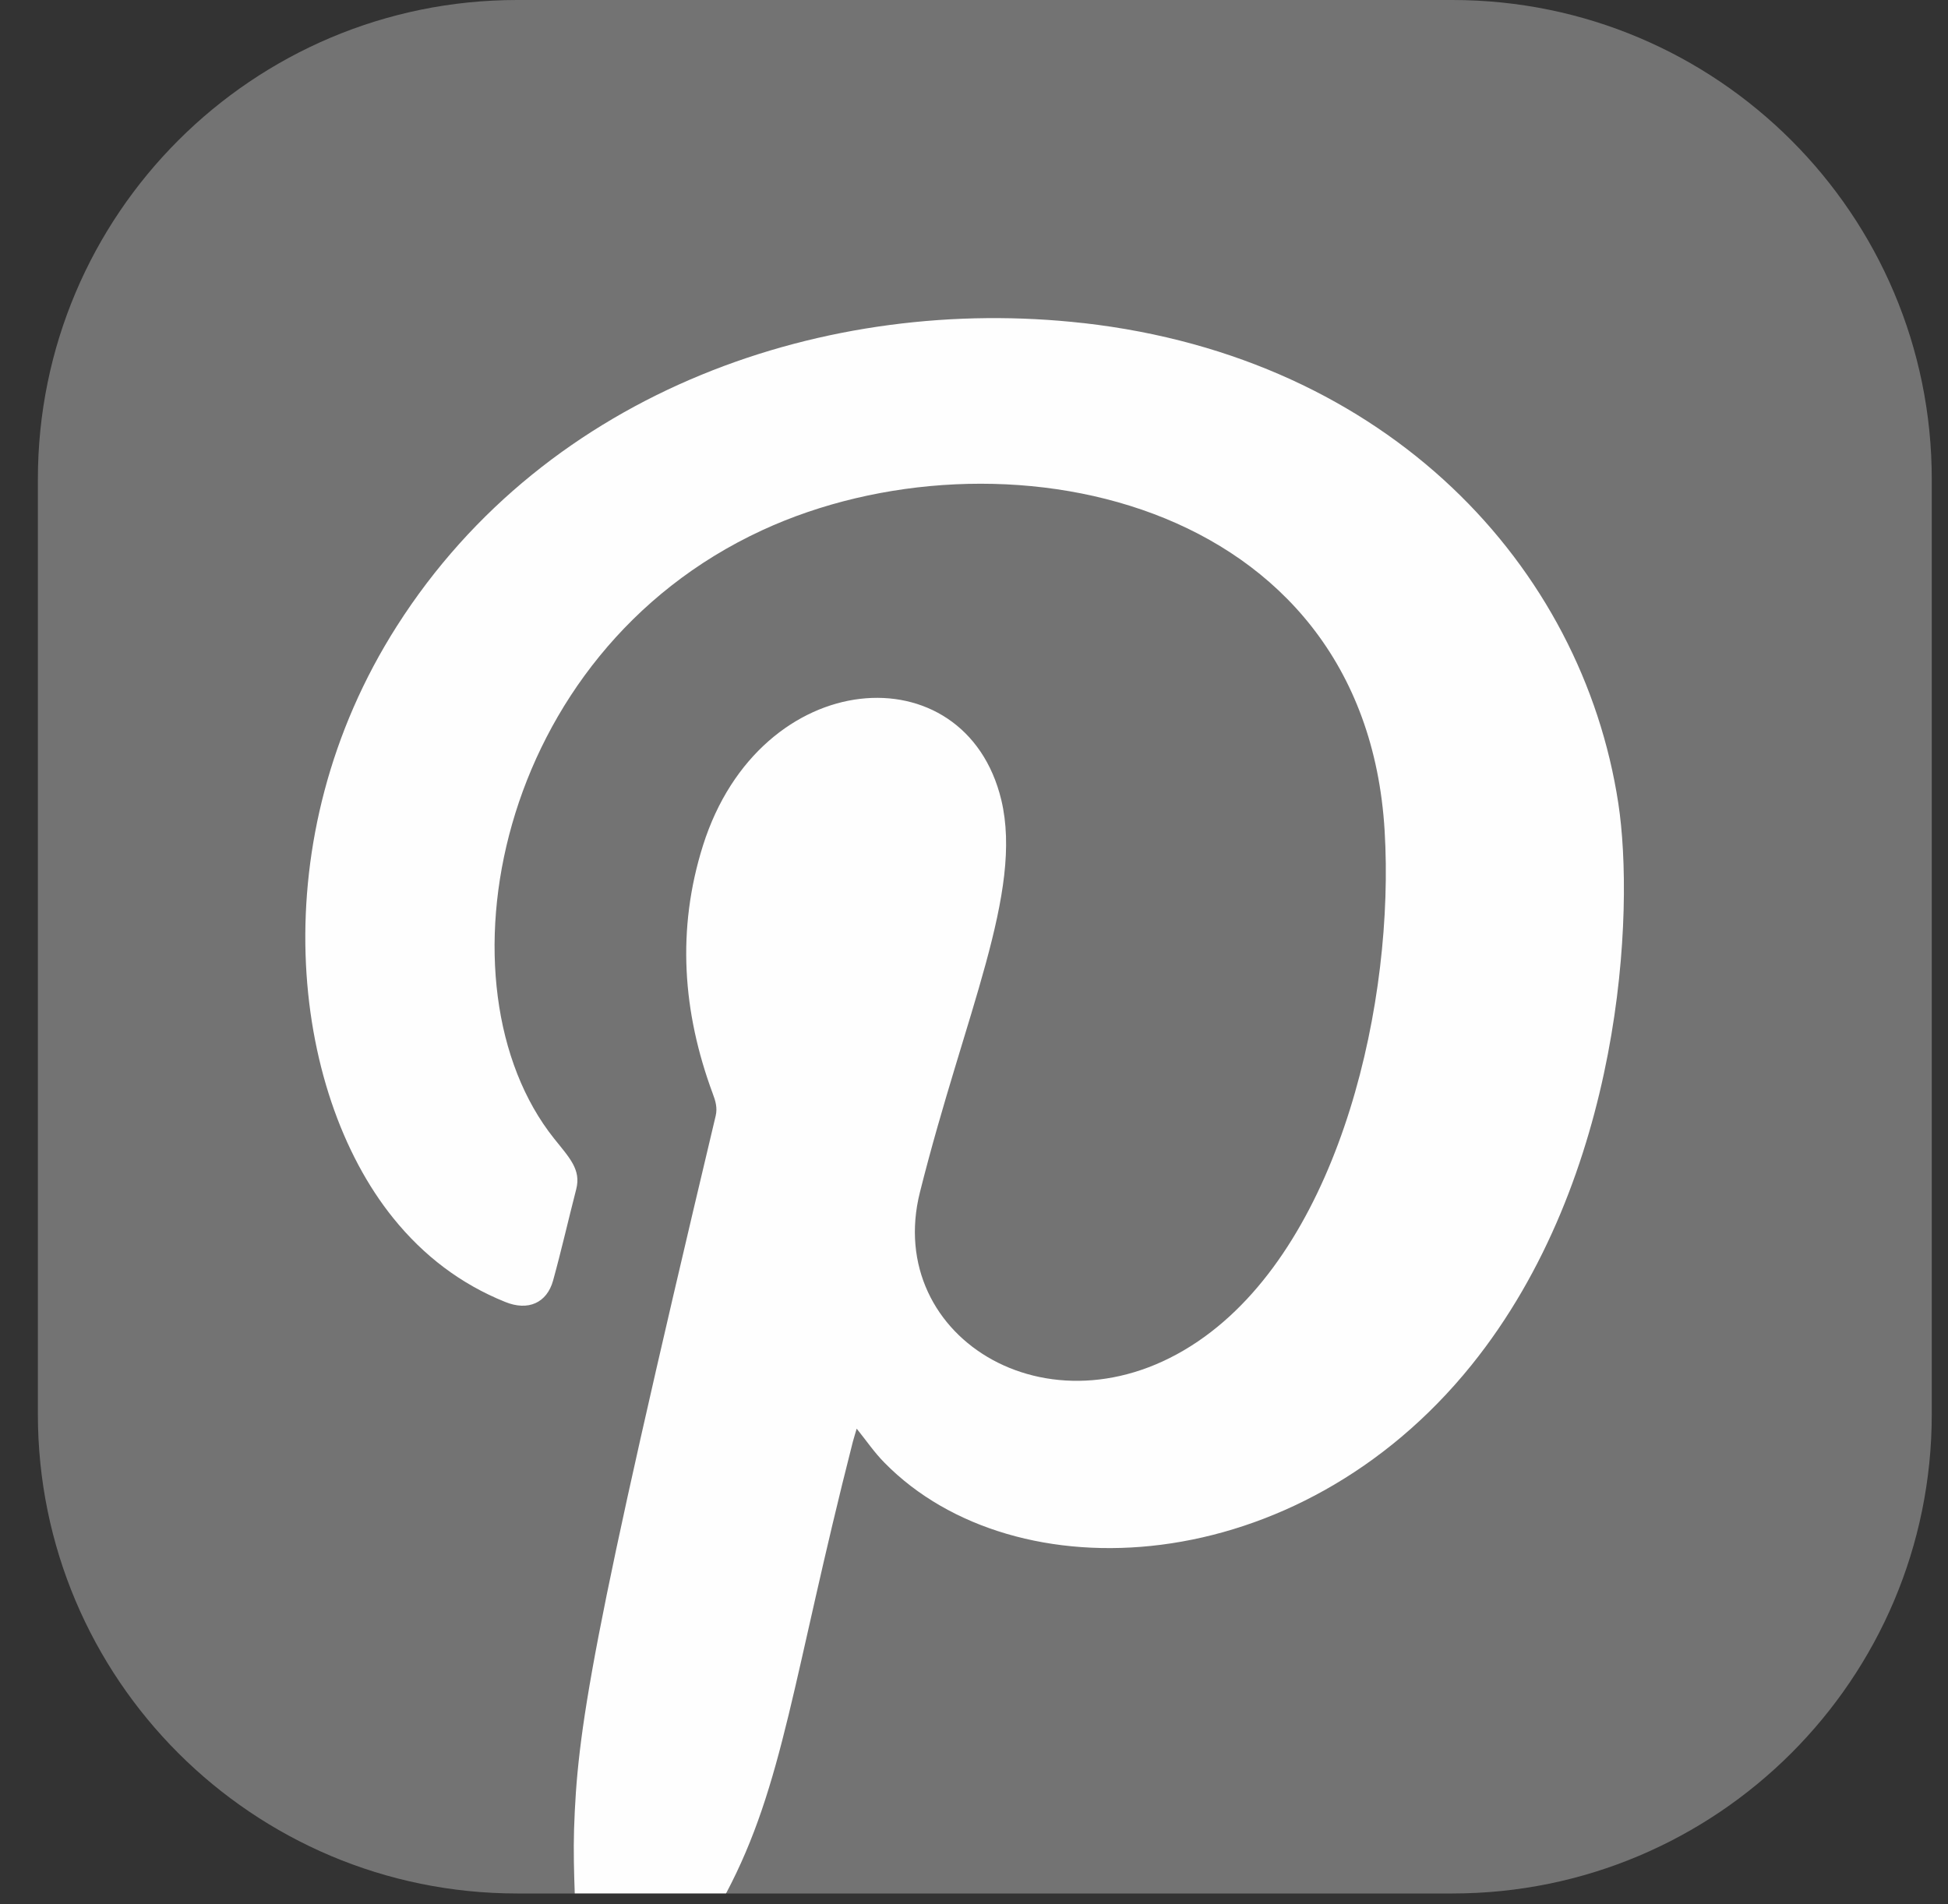 <svg width="45" height="44" viewBox="0 0 45 44" fill="none" xmlns="http://www.w3.org/2000/svg">
<rect x="0" y="0" width="45" height="44" fill="#333333" stroke="none"/>
<path d="M33.551 43.749H16.791L15.024 42.965L13.271 43.749H11.949C5.833 43.749 0.875 38.791 0.875 32.675V11.073C0.875 4.958 5.833 0 11.949 0H33.551C39.667 0 44.625 4.958 44.625 11.073V32.675C44.625 38.791 39.667 43.749 33.551 43.749V43.749Z" fill="#737373"/>
<path d="M25.03 7.466C19.122 6.797 12.65 9.002 9.171 14.461C6.03 19.385 6.708 25.203 9.085 28.145C9.781 29.009 10.64 29.667 11.672 30.082C12.197 30.296 12.633 30.107 12.777 29.586C12.97 28.887 13.13 28.18 13.311 27.477C13.428 27.024 13.155 26.751 12.799 26.305C10.003 22.797 11.411 15.117 17.605 12.252C23.01 9.752 31.527 11.43 31.986 19.199C32.219 23.094 30.993 28.59 27.83 30.883C24.403 33.37 20.393 30.948 21.252 27.542C22.289 23.412 23.64 20.619 23.131 18.484C22.301 15.032 17.559 15.353 16.239 19.536C15.629 21.473 15.767 23.384 16.465 25.268C16.528 25.435 16.576 25.592 16.533 25.78C13.617 38.043 13.336 40.007 13.261 42.268C13.246 42.764 13.26 43.257 13.277 43.748H16.772C18.107 41.228 18.312 38.76 19.701 33.313C19.727 33.217 19.757 33.121 19.79 33.009C20.016 33.29 20.202 33.565 20.435 33.799C23.444 36.862 29.969 36.532 33.992 31.541C37.49 27.198 37.765 21.052 37.384 18.56C36.549 13.09 32.087 8.267 25.03 7.465L25.03 7.466Z" fill="#FEFEFE"/>
</svg>
